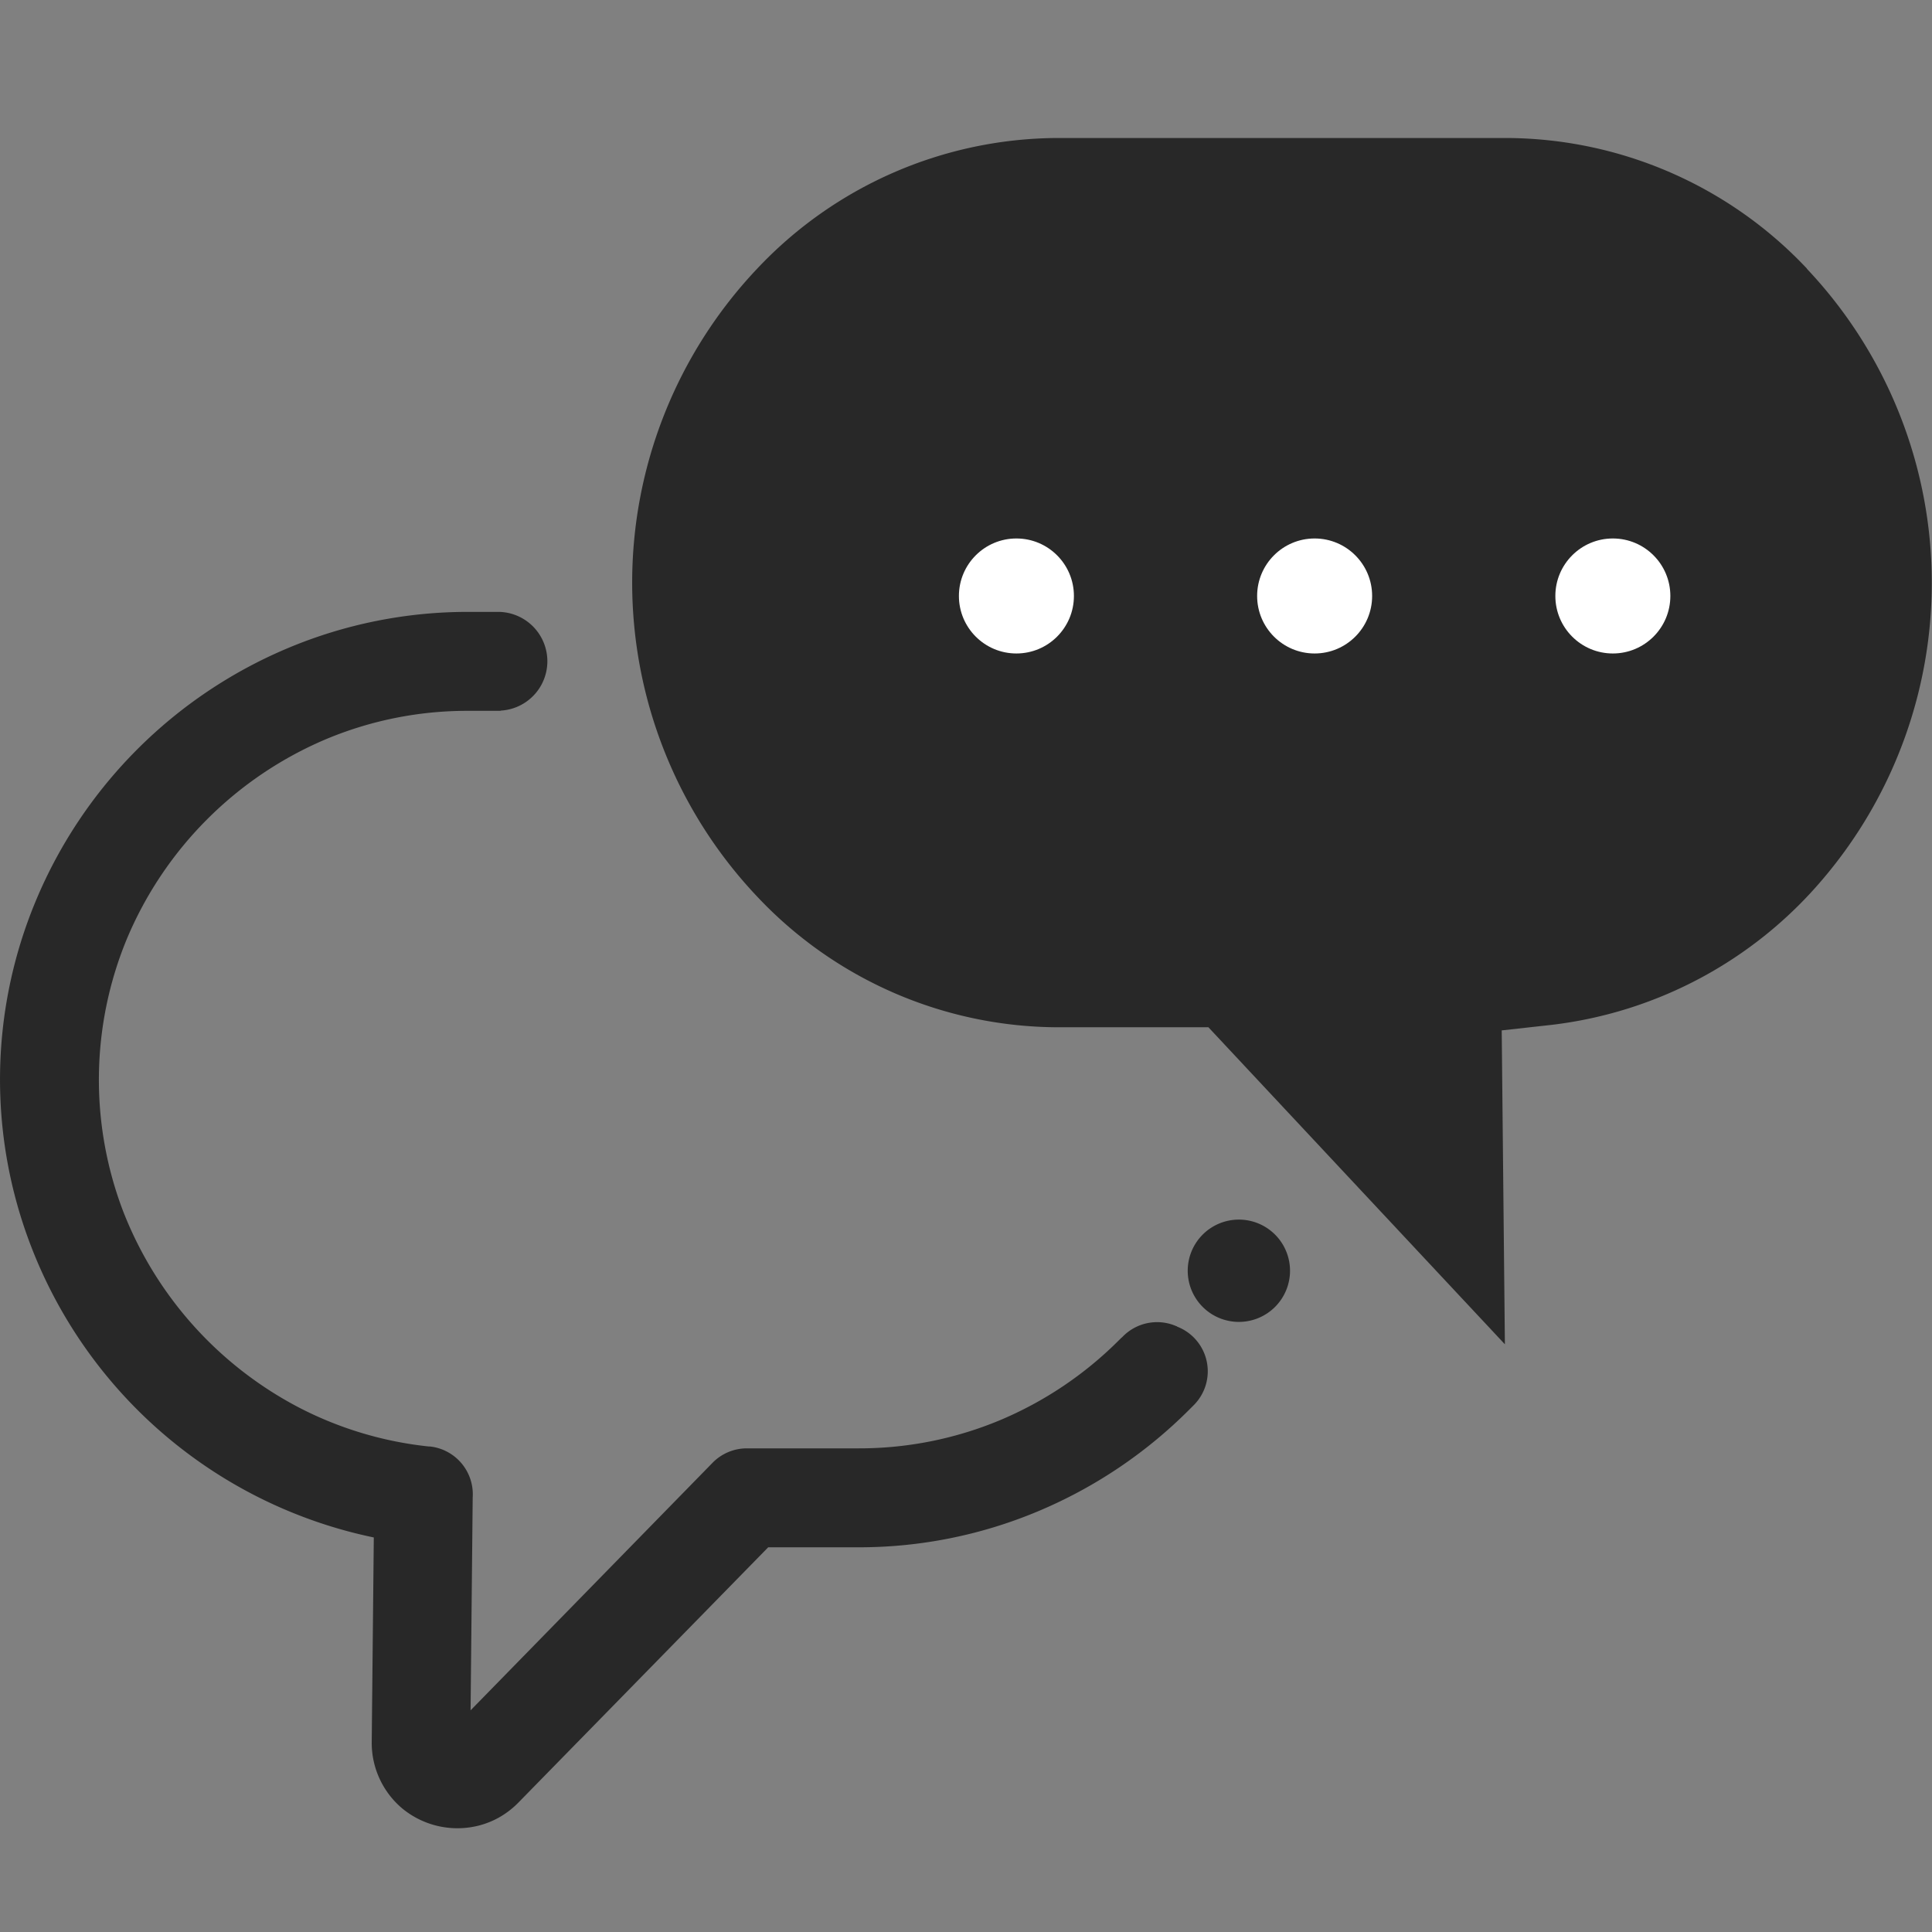 <svg xmlns="http://www.w3.org/2000/svg" width="42" height="42" viewBox="0 0 42 42">
  <rect x="0" y="0" width="42" height="42" fill="#808080" stroke="none"/>
  <g id="faq_icon" transform="translate(-265 -4554)">
    <rect id="사각형_39" data-name="사각형 39" width="42" height="42" transform="translate(265 4554)" fill="none"/>
    <g id="icoChatbotChatD" transform="translate(265 4557)">
      <path id="패스_19" data-name="패스 19" d="M25.587,23.775l-.019-.006a1.044,1.044,0,0,0-1.162.23c-.075.075.049-.052-.076.072a8.076,8.076,0,0,1-2.606,1.75,7.94,7.94,0,0,1-3.056.606H16.235v0a1.041,1.041,0,0,0-.747.316L10.23,32.122l.046-4.627a1.045,1.045,0,0,0-.931-1.109l-.025,0a7.94,7.94,0,0,1-2.791-.831A8.147,8.147,0,0,1,2.676,21.27a8.014,8.014,0,0,1,.081-5.916A8.132,8.132,0,0,1,7.111,11a7.938,7.938,0,0,1,3.056-.606h.716v-.005a1.074,1.074,0,0,0-.027-2.146h-.689a10.088,10.088,0,0,0-3.879.775A10.229,10.229,0,0,0,.775,14.533a10.078,10.078,0,0,0-.1,7.5,10.21,10.21,0,0,0,7.451,6.331l-.045,4.449a1.862,1.862,0,0,0,.677,1.453,1.887,1.887,0,0,0,1.55.384,1.823,1.823,0,0,0,.519-.187v0h0a1.88,1.88,0,0,0,.439-.332L16.7,28.578H18.67a10.053,10.053,0,0,0,3.877-.775,10.228,10.228,0,0,0,3.3-2.211l0,0,.112-.112a1.041,1.041,0,0,0-.372-1.7m1.345-2.326a1.112,1.112,0,1,0,1.112,1.112,1.112,1.112,0,0,0-1.112-1.112" transform="translate(0 2.059)" fill="#282828" fill-rule="evenodd"/>
      <path id="패스_20" data-name="패스 20" d="M36.537,2.841A9.013,9.013,0,0,0,30.011,0H20.241a9.015,9.015,0,0,0-6.527,2.841,9.93,9.93,0,0,0,0,13.65,9.013,9.013,0,0,0,6.527,2.841h3.283l6.445,6.892L29.9,19.4l1.082-.12a9.128,9.128,0,0,0,5.894-3.164,9.94,9.94,0,0,0-.344-13.275" transform="translate(2.746)" fill="#282828" fill-rule="evenodd"/>
      <circle id="타원_3" data-name="타원 3" cx="1.25" cy="1.25" r="1.25" transform="translate(20.846 8.706)" fill="#fff"/>
      <circle id="타원_4" data-name="타원 4" cx="1.25" cy="1.25" r="1.25" transform="translate(27.329 8.706)" fill="#fff"/>
      <circle id="타원_5" data-name="타원 5" cx="1.25" cy="1.25" r="1.25" transform="translate(33.812 8.706)" fill="#fff"/>
    </g>
  </g>
</svg>
